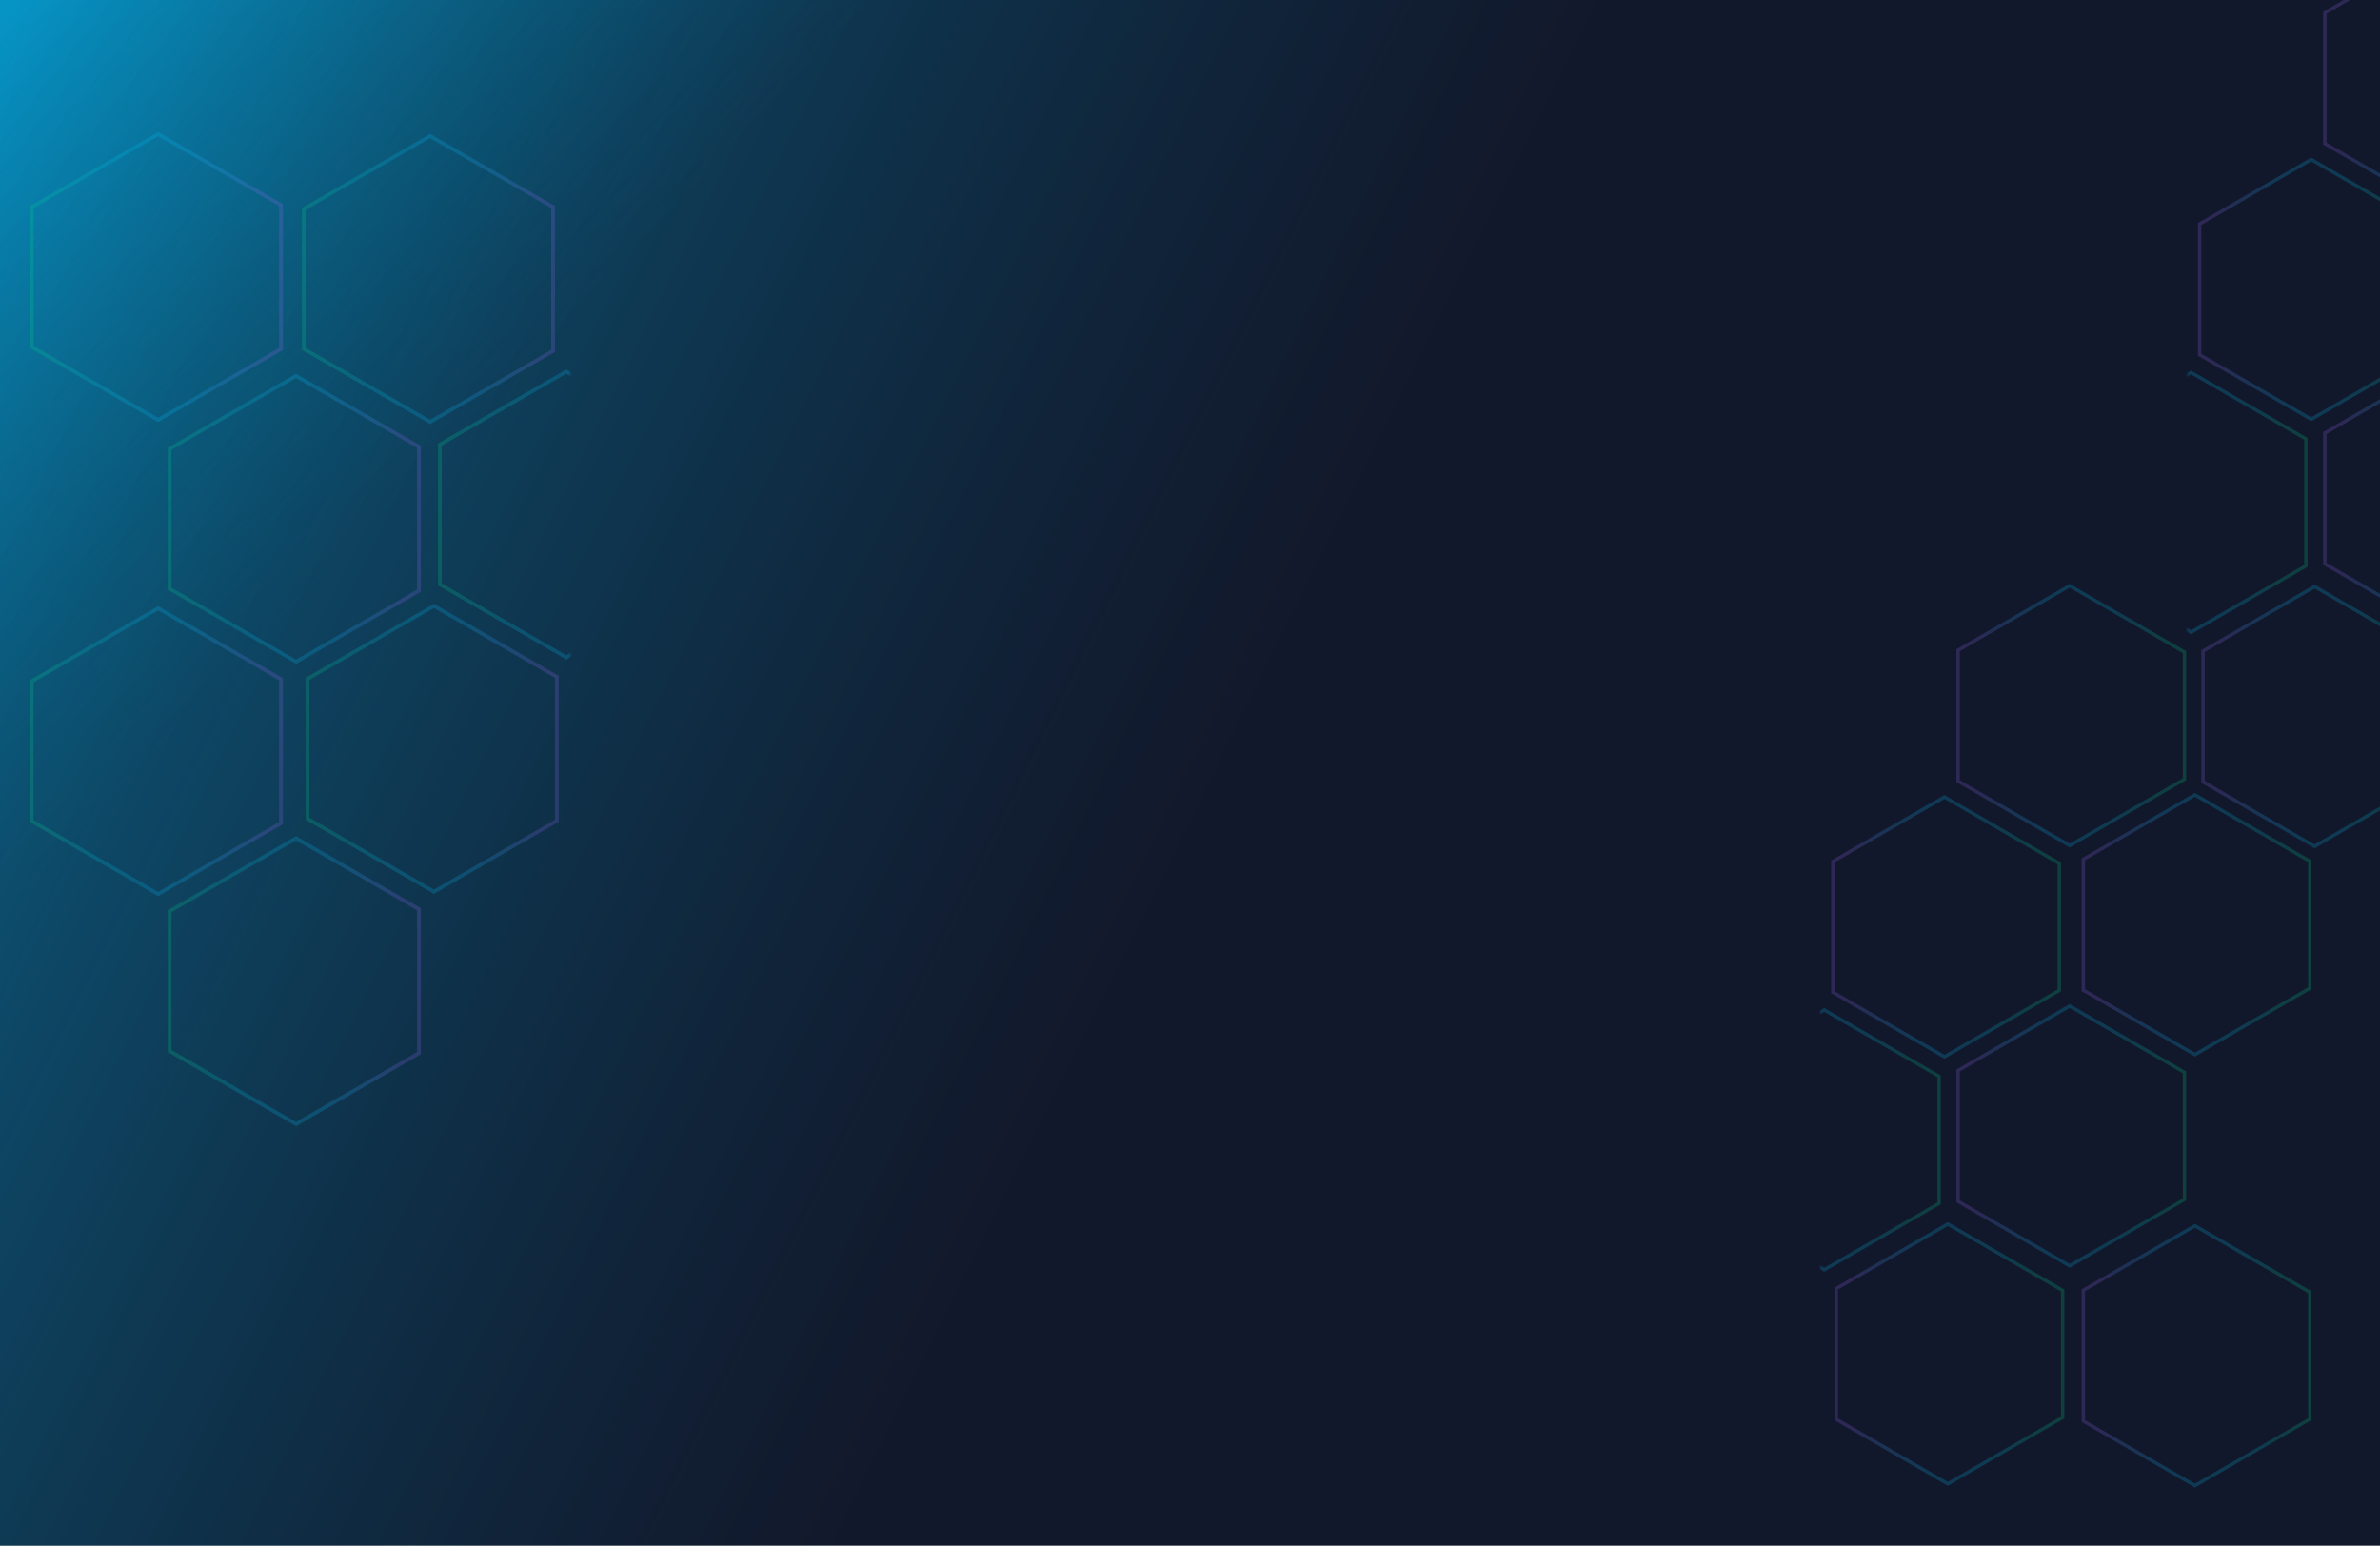 <svg width="1512" height="982" viewBox="0 0 1512 982" fill="none" xmlns="http://www.w3.org/2000/svg">
<g clip-path="url(#clip0_1_2)">
<rect width="1512" height="982" fill="#12182B"/>
<g style="mix-blend-mode:color-dodge">
<rect transform="translate(608)" fill="url(#paint0_linear_1_2)"/>
</g>
<g style="mix-blend-mode:plus-lighter">
<rect width="1259" height="982" fill="url(#paint1_linear_1_2)"/>
</g>
<rect width="580" height="600" fill="url(#paint2_linear_1_2)" fill-opacity="0.48"/>
<g opacity="0.2">
<mask id="mask0_1_2" style="mask-type:luminance" maskUnits="userSpaceOnUse" x="-105" y="63" width="468" height="659">
<path d="M362.427 63H-105V722H362.427V63Z" fill="white"/>
</mask>
<g mask="url(#mask0_1_2)">
<path d="M275.667 567.895L294.266 557.156L338.434 531.66L354.947 522.119V429.301L354.348 428.968L340.765 421.113L329.8 414.789L318.947 408.532L308.027 402.23L293.334 393.754L275.689 383.569L256.934 394.397L222.576 414.234L203.91 425.018L202.445 425.862L201.003 426.705L199.405 427.615L197.651 428.613L195.21 430.011L194.189 430.61V520.832L194.788 521.165L196.186 521.963L241.93 548.369L275.711 567.873L275.667 567.895ZM196.519 438.288V432.008L198.117 431.076L200.359 429.767L202.223 428.68L203.888 427.726L222.732 416.853L257.156 396.993L275.667 386.32L293.822 396.794L311.134 406.779L335.194 420.669L352.573 430.699V520.765L337.103 529.708L293.112 555.092L275.689 565.144L241.42 545.373L196.542 519.456V438.265L196.519 438.288Z" fill="url(#paint3_linear_1_2)"/>
<path d="M188.063 421.779L206.662 411.039L250.831 385.544L267.344 376.002V283.184L266.744 282.852L253.161 274.997L242.197 268.673L231.343 262.415L220.423 256.113L205.73 247.637L188.085 237.452L169.33 248.281L134.973 268.118L116.307 278.902L114.842 279.745L113.399 280.588L111.801 281.498L110.048 282.497L107.606 283.894L106.585 284.494V374.715L107.184 375.048L108.583 375.847L154.327 402.252L188.107 421.757L188.063 421.779ZM108.916 292.149V285.869L110.514 284.937L112.755 283.628L114.62 282.541L116.284 281.587L135.128 270.714L169.552 250.855L188.063 240.182L206.219 250.655L223.531 260.64L247.59 274.531L264.969 284.56V374.627L249.499 383.569L205.508 408.953L188.085 419.005L153.816 399.234L108.938 373.317V292.127L108.916 292.149Z" fill="url(#paint4_linear_1_2)"/>
<path d="M188.063 715.521L206.662 704.781L250.831 679.286L267.344 669.744V576.926L266.744 576.594L253.161 568.739L242.197 562.415L231.343 556.157L220.423 549.855L205.73 541.379L188.085 531.194L169.33 542.023L134.973 561.86L116.307 572.644L114.842 573.487L113.399 574.33L111.801 575.24L110.048 576.238L107.606 577.636L106.585 578.236V668.457L107.184 668.79L108.583 669.589L154.327 695.994L188.107 715.499L188.063 715.521ZM108.916 585.891V579.611L110.514 578.679L112.755 577.37L114.62 576.283L116.284 575.329L135.128 564.456L169.552 544.597L188.063 533.923L206.219 544.397L223.531 554.382L247.59 568.273L264.969 578.302V668.368L249.499 677.311L205.508 702.695L188.085 712.747L153.816 692.976L108.938 667.059V585.869L108.916 585.891Z" fill="url(#paint5_linear_1_2)"/>
<path d="M359.742 419.027L378.341 408.288L422.509 382.792L439.022 373.251V280.433L438.423 280.1L424.84 272.245L413.875 265.921L403.022 259.664L392.102 253.362L377.409 244.886L359.764 234.701L341.009 245.529L306.651 265.366L287.985 276.15L286.52 276.994L285.078 277.837L283.48 278.747L281.726 279.745L279.285 281.143L278.264 281.742V371.964L278.863 372.297L280.261 373.095L326.005 399.501L359.786 419.005L359.742 419.027ZM280.594 289.42V283.14L282.192 282.208L284.434 280.899L286.298 279.812L287.963 278.858L306.806 267.985L341.231 248.125L359.742 237.452L377.897 247.926L395.209 257.911L419.269 271.801L436.647 281.831V371.897L421.177 380.84L377.187 406.224L359.764 416.276L325.495 396.505L280.616 370.588V289.397L280.594 289.42Z" fill="url(#paint6_linear_1_2)"/>
<path d="M273.292 269.383L291.891 258.643L336.059 233.148L352.573 223.606V130.811L351.973 130.478L338.39 122.623L327.426 116.299L316.572 110.041L305.652 103.74L290.959 95.263L273.314 85.078L254.559 95.907L220.201 115.744L201.535 126.528L200.071 127.371L198.628 128.214L197.03 129.124L195.276 130.123L192.835 131.521L191.814 132.12V222.341L192.413 222.674L193.812 223.473L239.556 249.878L273.336 269.383H273.292ZM194.145 139.775V133.495L195.743 132.563L197.984 131.254L199.849 130.167L201.513 129.213L220.357 118.34L254.781 98.481L273.292 87.808L291.447 98.281L308.76 108.266L332.819 122.157L350.198 132.186V222.253L334.728 231.195L290.737 256.579L273.314 266.631L239.045 246.861L194.167 220.943V139.753L194.145 139.775Z" fill="url(#paint7_linear_1_2)"/>
<path d="M100.437 268.162L119.037 257.423L163.205 231.927L179.718 222.386V129.612L179.118 129.279L165.535 121.424L154.571 115.1L143.717 108.843L132.797 102.541L118.104 94.065L100.459 83.88L81.704 94.709L47.347 114.546L28.681 125.33L27.216 126.173L25.773 127.016L24.175 127.926L22.422 128.924L19.98 130.322L18.959 130.921V221.143L19.558 221.476L20.957 222.275L66.701 248.68L100.482 268.184L100.437 268.162ZM21.29 138.555V132.275L22.888 131.343L25.129 130.034L26.994 128.947L28.658 127.992L47.502 117.12L81.927 97.26L100.437 86.587L118.593 97.061L135.905 107.046L159.964 120.936L177.343 130.966V221.032L161.873 229.974L117.882 255.359L100.459 265.411L66.19 245.64L21.312 219.723V138.532L21.29 138.555Z" fill="url(#paint8_linear_1_2)"/>
<path d="M100.437 569.382L119.037 558.642L163.205 533.147L179.718 523.605V430.788L179.118 430.455L165.535 422.6L154.571 416.276L143.717 410.018L132.797 403.717L118.104 395.24L100.459 385.055L81.704 395.884L47.347 415.721L28.681 426.505L27.216 427.348L25.773 428.191L24.175 429.101L22.422 430.1L19.98 431.498L18.959 432.097V522.318L19.558 522.651L20.957 523.45L66.701 549.855L100.482 569.36L100.437 569.382ZM21.29 439.774V433.495L22.888 432.563L25.129 431.254L26.994 430.166L28.658 429.212L47.502 418.339L81.927 398.48L100.437 387.807L118.593 398.28L135.905 408.266L159.964 422.156L177.343 432.186V522.252L161.873 531.194L117.882 556.579L100.459 566.631L66.19 546.86L21.312 520.943V439.752L21.29 439.774Z" fill="url(#paint9_linear_1_2)"/>
</g>
</g>
<g opacity="0.2">
<mask id="mask1_1_2" style="mask-type:luminance" maskUnits="userSpaceOnUse" x="1156" y="365" width="425" height="599">
<path d="M1156.53 964L1581 964L1581 365L1156.53 365L1156.53 964Z" fill="white"/>
</mask>
<g mask="url(#mask1_1_2)">
<path d="M1235.32 505.074L1218.43 514.836L1178.32 538.01L1163.33 546.683L1163.33 631.05L1163.87 631.352L1176.21 638.492L1186.16 644.24L1196.02 649.928L1205.93 655.656L1219.28 663.36L1235.3 672.618L1252.33 662.775L1283.53 644.744L1300.48 634.942L1301.81 634.176L1303.12 633.409L1304.57 632.582L1306.17 631.675L1308.38 630.404L1309.31 629.86L1309.31 547.852L1308.77 547.55L1307.5 546.824L1265.96 522.823L1235.28 505.094L1235.32 505.074ZM1307.19 622.881L1307.19 628.589L1305.74 629.436L1303.71 630.626L1302.01 631.614L1300.5 632.482L1283.39 642.364L1252.13 660.416L1235.32 670.117L1218.83 660.597L1203.11 651.521L1181.27 638.895L1165.48 629.779L1165.48 547.913L1179.53 539.785L1219.48 516.711L1235.3 507.575L1266.42 525.545L1307.17 549.103L1307.17 622.901L1307.19 622.881Z" fill="url(#paint10_linear_1_2)"/>
<path d="M1314.87 637.887L1297.98 647.649L1257.87 670.823L1242.88 679.496L1242.88 763.863L1243.42 764.165L1255.76 771.305L1265.71 777.053L1275.57 782.741L1285.49 788.469L1298.83 796.173L1314.85 805.431L1331.88 795.589L1363.08 777.557L1380.03 767.755L1381.36 766.989L1382.67 766.222L1384.13 765.396L1385.72 764.488L1387.93 763.217L1388.86 762.673L1388.86 680.665L1388.32 680.363L1387.05 679.637L1345.51 655.636L1314.83 637.907L1314.87 637.887ZM1386.75 755.714L1386.75 761.422L1385.29 762.269L1383.26 763.459L1381.57 764.448L1380.05 765.315L1362.94 775.198L1331.68 793.249L1314.87 802.95L1298.39 793.43L1282.67 784.354L1260.82 771.729L1245.04 762.612L1245.04 680.746L1259.08 672.618L1299.03 649.545L1314.85 640.408L1345.97 658.379L1386.73 681.936L1386.73 755.735L1386.75 755.714Z" fill="url(#paint11_linear_1_2)"/>
<path d="M1314.87 370.889L1297.98 380.651L1257.87 403.825L1242.88 412.498L1242.88 496.865L1243.42 497.168L1255.76 504.307L1265.71 510.056L1275.57 515.743L1285.49 521.471L1298.83 529.176L1314.85 538.433L1331.88 528.591L1363.08 510.56L1380.03 500.758L1381.36 499.991L1382.67 499.225L1384.13 498.398L1385.72 497.49L1387.93 496.22L1388.86 495.675L1388.86 413.668L1388.32 413.365L1387.05 412.639L1345.51 388.638L1314.83 370.909L1314.87 370.889ZM1386.75 488.717L1386.75 494.425L1385.29 495.272L1383.26 496.462L1381.57 497.45L1380.05 498.317L1362.94 508.2L1331.68 526.251L1314.87 535.953L1298.39 526.433L1282.67 517.357L1260.82 504.731L1245.04 495.615L1245.04 413.748L1259.08 405.62L1299.03 382.547L1314.85 373.41L1345.97 391.381L1386.73 414.938L1386.73 488.737L1386.75 488.717Z" fill="url(#paint12_linear_1_2)"/>
<path d="M1158.97 640.388L1142.08 650.15L1101.98 673.324L1086.98 681.997L1086.98 766.364L1087.52 766.666L1099.86 773.806L1109.82 779.554L1119.67 785.242L1129.59 790.97L1142.93 798.674L1158.95 807.932L1175.98 798.089L1207.18 780.058L1224.13 770.256L1225.47 769.49L1226.78 768.723L1228.23 767.896L1229.82 766.989L1232.04 765.718L1232.96 765.174L1232.96 683.166L1232.42 682.864L1231.15 682.138L1189.61 658.137L1158.93 640.408L1158.97 640.388ZM1230.85 758.195L1230.85 763.903L1229.4 764.75L1227.36 765.94L1225.67 766.928L1224.15 767.796L1207.04 777.678L1175.78 795.73L1158.97 805.431L1142.49 795.911L1126.77 786.835L1104.92 774.209L1089.14 765.093L1089.14 683.227L1103.18 675.099L1143.13 652.025L1158.95 642.889L1190.07 660.859L1230.83 684.417L1230.83 758.215L1230.85 758.195Z" fill="url(#paint13_linear_1_2)"/>
<path d="M1237.48 776.408L1220.59 786.17L1180.48 809.344L1165.48 818.017L1165.48 902.363L1166.03 902.666L1178.36 909.806L1188.32 915.554L1198.18 921.242L1208.09 926.97L1221.43 934.674L1237.46 943.932L1254.49 934.089L1285.69 916.058L1302.64 906.256L1303.97 905.49L1305.28 904.723L1306.73 903.896L1308.32 902.989L1310.54 901.718L1311.47 901.173L1311.47 819.166L1310.92 818.864L1309.65 818.138L1268.11 794.136L1237.44 776.408L1237.48 776.408ZM1309.35 894.215L1309.35 899.923L1307.9 900.77L1305.86 901.96L1304.17 902.948L1302.66 903.816L1285.55 913.698L1254.29 931.75L1237.48 941.451L1220.99 931.931L1205.27 922.855L1183.42 910.229L1167.64 901.113L1167.64 819.247L1181.69 811.119L1221.64 788.045L1237.46 778.909L1268.58 796.879L1309.33 820.437L1309.33 894.235L1309.35 894.215Z" fill="url(#paint14_linear_1_2)"/>
<path d="M1394.44 777.517L1377.56 787.279L1337.45 810.453L1322.45 819.126L1322.45 903.452L1323 903.755L1335.33 910.895L1345.29 916.643L1355.14 922.331L1365.06 928.059L1378.4 935.763L1394.42 945.021L1411.46 935.178L1442.66 917.147L1459.61 907.345L1460.94 906.579L1462.25 905.812L1463.7 904.985L1465.29 904.078L1467.51 902.807L1468.43 902.263L1468.43 820.255L1467.89 819.953L1466.62 819.227L1425.08 795.226L1394.4 777.497L1394.44 777.517ZM1466.32 895.324L1466.32 901.032L1464.87 901.879L1462.83 903.069L1461.14 904.058L1459.63 904.925L1442.51 914.808L1411.25 932.859L1394.44 942.56L1377.96 933.04L1362.24 923.964L1340.39 911.339L1324.61 902.222L1324.61 820.356L1338.66 812.228L1378.6 789.155L1394.42 780.018L1425.54 797.989L1466.3 821.546L1466.3 895.345L1466.32 895.324Z" fill="url(#paint15_linear_1_2)"/>
<path d="M1394.44 503.723L1377.56 513.484L1337.45 536.659L1322.45 545.331L1322.45 629.698L1323 630.001L1335.33 637.141L1345.29 642.889L1355.14 648.576L1365.06 654.304L1378.4 662.009L1394.42 671.267L1411.46 661.424L1442.66 643.393L1459.61 633.591L1460.94 632.825L1462.25 632.058L1463.7 631.231L1465.29 630.324L1467.51 629.053L1468.43 628.508L1468.43 546.501L1467.89 546.199L1466.62 545.472L1425.08 521.471L1394.4 503.743L1394.44 503.723ZM1466.32 621.53L1466.32 627.238L1464.87 628.085L1462.83 629.275L1461.14 630.263L1459.63 631.13L1442.51 641.013L1411.25 659.064L1394.44 668.766L1377.96 659.246L1362.24 650.17L1340.39 637.544L1324.61 628.428L1324.61 546.562L1338.66 538.433L1378.6 515.36L1394.42 506.224L1425.54 524.194L1466.3 547.752L1466.3 621.55L1466.32 621.53Z" fill="url(#paint16_linear_1_2)"/>
</g>
</g>
<g opacity="0.2">
<mask id="mask2_1_2" style="mask-type:luminance" maskUnits="userSpaceOnUse" x="1389" y="-40" width="425" height="599">
<path d="M1389.53 559L1814 559L1814 -40L1389.53 -40L1389.53 559Z" fill="white"/>
</mask>
<g mask="url(#mask2_1_2)">
<path d="M1468.32 100.074L1451.43 109.836L1411.32 133.01L1396.33 141.683L1396.33 226.05L1396.87 226.352L1409.21 233.492L1419.16 239.24L1429.02 244.928L1438.93 250.656L1452.28 258.36L1468.3 267.618L1485.33 257.776L1516.53 239.744L1533.48 229.942L1534.81 229.176L1536.12 228.409L1537.57 227.583L1539.17 226.675L1541.38 225.404L1542.31 224.86L1542.31 142.852L1541.77 142.55L1540.5 141.824L1498.96 117.823L1468.28 100.094L1468.32 100.074ZM1540.19 217.881L1540.19 223.589L1538.74 224.436L1536.71 225.626L1535.01 226.614L1533.5 227.482L1516.39 237.364L1485.13 255.416L1468.32 265.117L1451.83 255.597L1436.11 246.521L1414.27 233.895L1398.48 224.779L1398.48 142.913L1412.53 134.785L1452.48 111.711L1468.3 102.575L1499.42 120.545L1540.17 144.103L1540.17 217.901L1540.19 217.881Z" fill="url(#paint17_linear_1_2)"/>
<path d="M1547.87 232.887L1530.98 242.649L1490.87 265.823L1475.88 274.496L1475.88 358.863L1476.42 359.165L1488.76 366.305L1498.71 372.053L1508.57 377.741L1518.49 383.469L1531.83 391.174L1547.85 400.431L1564.88 390.589L1596.08 372.557L1613.03 362.755L1614.36 361.989L1615.67 361.223L1617.13 360.396L1618.72 359.488L1620.93 358.217L1621.86 357.673L1621.86 275.666L1621.32 275.363L1620.05 274.637L1578.51 250.636L1547.83 232.907L1547.87 232.887ZM1619.75 350.714L1619.75 356.422L1618.29 357.269L1616.26 358.459L1614.57 359.448L1613.05 360.315L1595.94 370.198L1564.68 388.249L1547.87 397.95L1531.39 388.431L1515.67 379.354L1493.82 366.729L1478.04 357.612L1478.04 275.746L1492.08 267.618L1532.03 244.545L1547.85 235.408L1578.97 253.379L1619.73 276.936L1619.73 350.735L1619.75 350.714Z" fill="url(#paint18_linear_1_2)"/>
<path d="M1547.87 -34.111L1530.98 -24.349L1490.87 -1.175L1475.88 7.498L1475.88 91.865L1476.42 92.168L1488.76 99.308L1498.71 105.056L1508.57 110.743L1518.49 116.471L1531.83 124.176L1547.85 133.433L1564.88 123.591L1596.08 105.56L1613.03 95.758L1614.36 94.991L1615.67 94.225L1617.13 93.398L1618.72 92.49L1620.93 91.22L1621.86 90.675L1621.86 8.668L1621.32 8.365L1620.05 7.639L1578.51 -16.362L1547.83 -34.09L1547.87 -34.111ZM1619.75 83.717L1619.75 89.425L1618.29 90.272L1616.26 91.462L1614.57 92.45L1613.05 93.317L1595.94 103.2L1564.68 121.251L1547.87 130.953L1531.39 121.433L1515.67 112.357L1493.82 99.731L1478.04 90.615L1478.04 8.749L1492.08 0.62L1532.03 -22.453L1547.85 -31.59L1578.97 -13.619L1619.73 9.939L1619.73 83.737L1619.75 83.717Z" fill="url(#paint19_linear_1_2)"/>
<path d="M1391.97 235.388L1375.08 245.15L1334.98 268.324L1319.98 276.997L1319.98 361.364L1320.52 361.666L1332.86 368.806L1342.82 374.554L1352.67 380.242L1362.59 385.97L1375.93 393.674L1391.95 402.932L1408.98 393.09L1440.18 375.058L1457.13 365.256L1458.47 364.49L1459.78 363.723L1461.23 362.896L1462.82 361.989L1465.04 360.718L1465.96 360.174L1465.96 278.166L1465.42 277.864L1464.15 277.138L1422.61 253.137L1391.93 235.408L1391.97 235.388ZM1463.85 353.195L1463.85 358.903L1462.4 359.75L1460.36 360.94L1458.67 361.928L1457.15 362.796L1440.04 372.678L1408.78 390.73L1391.97 400.431L1375.49 390.911L1359.77 381.835L1337.92 369.209L1322.14 360.093L1322.14 278.227L1336.18 270.099L1376.13 247.025L1391.95 237.889L1423.07 255.859L1463.83 279.417L1463.83 353.215L1463.85 353.195Z" fill="url(#paint20_linear_1_2)"/>
<path d="M1470.48 371.408L1453.59 381.17L1413.48 404.344L1398.48 413.017L1398.48 497.363L1399.03 497.666L1411.36 504.806L1421.32 510.554L1431.18 516.242L1441.09 521.97L1454.43 529.674L1470.46 538.932L1487.49 529.089L1518.69 511.058L1535.64 501.256L1536.97 500.49L1538.28 499.723L1539.73 498.896L1541.32 497.989L1543.54 496.718L1544.47 496.173L1544.47 414.166L1543.92 413.864L1542.65 413.138L1501.11 389.136L1470.44 371.408L1470.48 371.408ZM1542.35 489.215L1542.35 494.923L1540.9 495.77L1538.86 496.96L1537.17 497.948L1535.66 498.816L1518.55 508.698L1487.29 526.75L1470.48 536.451L1453.99 526.931L1438.27 517.855L1416.42 505.229L1400.64 496.113L1400.64 414.247L1414.69 406.119L1454.64 383.045L1470.46 373.909L1501.58 391.879L1542.33 415.437L1542.33 489.235L1542.35 489.215Z" fill="url(#paint21_linear_1_2)"/>
</g>
</g>
</g>
<defs>
<linearGradient id="paint0_linear_1_2" x1="571.146" y1="275.327" x2="1106.25" y2="712.753" gradientUnits="userSpaceOnUse">
<stop stop-color="#705C99" stop-opacity="0"/>
<stop offset="1" stop-color="#BA9AFF" stop-opacity="0.38"/>
</linearGradient>
<linearGradient id="paint1_linear_1_2" x1="8.5" y1="2.27609e-05" x2="823.425" y2="403.506" gradientUnits="userSpaceOnUse">
<stop stop-color="#03C2FF" stop-opacity="0.48"/>
<stop offset="1" stop-color="#027499" stop-opacity="0"/>
</linearGradient>
<linearGradient id="paint2_linear_1_2" x1="-1.14666e-06" y1="9.091" x2="287.588" y2="282.368" gradientUnits="userSpaceOnUse">
<stop stop-color="#03C2FF"/>
<stop offset="1" stop-color="#027499" stop-opacity="0"/>
</linearGradient>
<linearGradient id="paint3_linear_1_2" x1="194.145" y1="475.743" x2="354.947" y2="475.743" gradientUnits="userSpaceOnUse">
<stop stop-color="#00E286"/>
<stop offset="0.03" stop-color="#00DE93"/>
<stop offset="0.14" stop-color="#01D4BA"/>
<stop offset="0.24" stop-color="#02CCD8"/>
<stop offset="0.34" stop-color="#02C7ED"/>
<stop offset="0.44" stop-color="#02C4FA"/>
<stop offset="0.53" stop-color="#03C3FF"/>
<stop offset="0.59" stop-color="#07C0FE"/>
<stop offset="0.65" stop-color="#13B9FE"/>
<stop offset="0.72" stop-color="#28ADFE"/>
<stop offset="0.79" stop-color="#459CFE"/>
<stop offset="0.86" stop-color="#6B86FE"/>
<stop offset="0.92" stop-color="#986BFE"/>
<stop offset="0.93" stop-color="#9A6BFE"/>
</linearGradient>
<linearGradient id="paint4_linear_1_2" x1="106.541" y1="329.604" x2="267.321" y2="329.604" gradientUnits="userSpaceOnUse">
<stop stop-color="#00E286"/>
<stop offset="0.03" stop-color="#00DE93"/>
<stop offset="0.14" stop-color="#01D4BA"/>
<stop offset="0.24" stop-color="#02CCD8"/>
<stop offset="0.34" stop-color="#02C7ED"/>
<stop offset="0.44" stop-color="#02C4FA"/>
<stop offset="0.53" stop-color="#03C3FF"/>
<stop offset="0.59" stop-color="#07C0FE"/>
<stop offset="0.65" stop-color="#13B9FE"/>
<stop offset="0.72" stop-color="#28ADFE"/>
<stop offset="0.79" stop-color="#459CFE"/>
<stop offset="0.86" stop-color="#6B86FE"/>
<stop offset="0.92" stop-color="#986BFE"/>
<stop offset="0.93" stop-color="#9A6BFE"/>
</linearGradient>
<linearGradient id="paint5_linear_1_2" x1="106.541" y1="623.346" x2="267.321" y2="623.346" gradientUnits="userSpaceOnUse">
<stop stop-color="#00E286"/>
<stop offset="0.03" stop-color="#00DE93"/>
<stop offset="0.14" stop-color="#01D4BA"/>
<stop offset="0.24" stop-color="#02CCD8"/>
<stop offset="0.34" stop-color="#02C7ED"/>
<stop offset="0.44" stop-color="#02C4FA"/>
<stop offset="0.53" stop-color="#03C3FF"/>
<stop offset="0.59" stop-color="#07C0FE"/>
<stop offset="0.65" stop-color="#13B9FE"/>
<stop offset="0.72" stop-color="#28ADFE"/>
<stop offset="0.79" stop-color="#459CFE"/>
<stop offset="0.86" stop-color="#6B86FE"/>
<stop offset="0.92" stop-color="#986BFE"/>
<stop offset="0.93" stop-color="#9A6BFE"/>
</linearGradient>
<linearGradient id="paint6_linear_1_2" x1="278.219" y1="326.875" x2="439" y2="326.875" gradientUnits="userSpaceOnUse">
<stop stop-color="#00E286"/>
<stop offset="0.03" stop-color="#00DE93"/>
<stop offset="0.14" stop-color="#01D4BA"/>
<stop offset="0.24" stop-color="#02CCD8"/>
<stop offset="0.34" stop-color="#02C7ED"/>
<stop offset="0.44" stop-color="#02C4FA"/>
<stop offset="0.53" stop-color="#03C3FF"/>
<stop offset="0.59" stop-color="#07C0FE"/>
<stop offset="0.65" stop-color="#13B9FE"/>
<stop offset="0.72" stop-color="#28ADFE"/>
<stop offset="0.79" stop-color="#459CFE"/>
<stop offset="0.86" stop-color="#6B86FE"/>
<stop offset="0.92" stop-color="#986BFE"/>
<stop offset="0.93" stop-color="#9A6BFE"/>
</linearGradient>
<linearGradient id="paint7_linear_1_2" x1="191.77" y1="177.231" x2="352.573" y2="177.231" gradientUnits="userSpaceOnUse">
<stop stop-color="#00E286"/>
<stop offset="0.03" stop-color="#00DE93"/>
<stop offset="0.14" stop-color="#01D4BA"/>
<stop offset="0.24" stop-color="#02CCD8"/>
<stop offset="0.34" stop-color="#02C7ED"/>
<stop offset="0.44" stop-color="#02C4FA"/>
<stop offset="0.53" stop-color="#03C3FF"/>
<stop offset="0.59" stop-color="#07C0FE"/>
<stop offset="0.65" stop-color="#13B9FE"/>
<stop offset="0.72" stop-color="#28ADFE"/>
<stop offset="0.79" stop-color="#459CFE"/>
<stop offset="0.86" stop-color="#6B86FE"/>
<stop offset="0.92" stop-color="#986BFE"/>
<stop offset="0.93" stop-color="#9A6BFE"/>
</linearGradient>
<linearGradient id="paint8_linear_1_2" x1="18.915" y1="176.01" x2="179.718" y2="176.01" gradientUnits="userSpaceOnUse">
<stop stop-color="#00E286"/>
<stop offset="0.03" stop-color="#00DE93"/>
<stop offset="0.14" stop-color="#01D4BA"/>
<stop offset="0.24" stop-color="#02CCD8"/>
<stop offset="0.34" stop-color="#02C7ED"/>
<stop offset="0.44" stop-color="#02C4FA"/>
<stop offset="0.53" stop-color="#03C3FF"/>
<stop offset="0.59" stop-color="#07C0FE"/>
<stop offset="0.65" stop-color="#13B9FE"/>
<stop offset="0.72" stop-color="#28ADFE"/>
<stop offset="0.79" stop-color="#459CFE"/>
<stop offset="0.86" stop-color="#6B86FE"/>
<stop offset="0.92" stop-color="#986BFE"/>
<stop offset="0.93" stop-color="#9A6BFE"/>
</linearGradient>
<linearGradient id="paint9_linear_1_2" x1="18.915" y1="477.23" x2="179.718" y2="477.23" gradientUnits="userSpaceOnUse">
<stop stop-color="#00E286"/>
<stop offset="0.03" stop-color="#00DE93"/>
<stop offset="0.14" stop-color="#01D4BA"/>
<stop offset="0.24" stop-color="#02CCD8"/>
<stop offset="0.34" stop-color="#02C7ED"/>
<stop offset="0.44" stop-color="#02C4FA"/>
<stop offset="0.53" stop-color="#03C3FF"/>
<stop offset="0.59" stop-color="#07C0FE"/>
<stop offset="0.65" stop-color="#13B9FE"/>
<stop offset="0.72" stop-color="#28ADFE"/>
<stop offset="0.79" stop-color="#459CFE"/>
<stop offset="0.86" stop-color="#6B86FE"/>
<stop offset="0.92" stop-color="#986BFE"/>
<stop offset="0.93" stop-color="#9A6BFE"/>
</linearGradient>
<linearGradient id="paint10_linear_1_2" x1="1309.35" y1="588.836" x2="1163.33" y2="588.836" gradientUnits="userSpaceOnUse">
<stop stop-color="#00E286"/>
<stop offset="0.03" stop-color="#00DE93"/>
<stop offset="0.14" stop-color="#01D4BA"/>
<stop offset="0.24" stop-color="#02CCD8"/>
<stop offset="0.34" stop-color="#02C7ED"/>
<stop offset="0.44" stop-color="#02C4FA"/>
<stop offset="0.53" stop-color="#03C3FF"/>
<stop offset="0.59" stop-color="#07C0FE"/>
<stop offset="0.65" stop-color="#13B9FE"/>
<stop offset="0.72" stop-color="#28ADFE"/>
<stop offset="0.79" stop-color="#459CFE"/>
<stop offset="0.86" stop-color="#6B86FE"/>
<stop offset="0.92" stop-color="#986BFE"/>
<stop offset="0.93" stop-color="#9A6BFE"/>
</linearGradient>
<linearGradient id="paint11_linear_1_2" x1="1388.9" y1="721.669" x2="1242.9" y2="721.669" gradientUnits="userSpaceOnUse">
<stop stop-color="#00E286"/>
<stop offset="0.03" stop-color="#00DE93"/>
<stop offset="0.14" stop-color="#01D4BA"/>
<stop offset="0.24" stop-color="#02CCD8"/>
<stop offset="0.34" stop-color="#02C7ED"/>
<stop offset="0.44" stop-color="#02C4FA"/>
<stop offset="0.53" stop-color="#03C3FF"/>
<stop offset="0.59" stop-color="#07C0FE"/>
<stop offset="0.65" stop-color="#13B9FE"/>
<stop offset="0.72" stop-color="#28ADFE"/>
<stop offset="0.79" stop-color="#459CFE"/>
<stop offset="0.86" stop-color="#6B86FE"/>
<stop offset="0.92" stop-color="#986BFE"/>
<stop offset="0.93" stop-color="#9A6BFE"/>
</linearGradient>
<linearGradient id="paint12_linear_1_2" x1="1388.9" y1="454.671" x2="1242.9" y2="454.671" gradientUnits="userSpaceOnUse">
<stop stop-color="#00E286"/>
<stop offset="0.03" stop-color="#00DE93"/>
<stop offset="0.14" stop-color="#01D4BA"/>
<stop offset="0.24" stop-color="#02CCD8"/>
<stop offset="0.34" stop-color="#02C7ED"/>
<stop offset="0.44" stop-color="#02C4FA"/>
<stop offset="0.53" stop-color="#03C3FF"/>
<stop offset="0.59" stop-color="#07C0FE"/>
<stop offset="0.65" stop-color="#13B9FE"/>
<stop offset="0.72" stop-color="#28ADFE"/>
<stop offset="0.79" stop-color="#459CFE"/>
<stop offset="0.86" stop-color="#6B86FE"/>
<stop offset="0.92" stop-color="#986BFE"/>
<stop offset="0.93" stop-color="#9A6BFE"/>
</linearGradient>
<linearGradient id="paint13_linear_1_2" x1="1233" y1="724.15" x2="1087" y2="724.15" gradientUnits="userSpaceOnUse">
<stop stop-color="#00E286"/>
<stop offset="0.03" stop-color="#00DE93"/>
<stop offset="0.14" stop-color="#01D4BA"/>
<stop offset="0.24" stop-color="#02CCD8"/>
<stop offset="0.34" stop-color="#02C7ED"/>
<stop offset="0.44" stop-color="#02C4FA"/>
<stop offset="0.53" stop-color="#03C3FF"/>
<stop offset="0.59" stop-color="#07C0FE"/>
<stop offset="0.65" stop-color="#13B9FE"/>
<stop offset="0.72" stop-color="#28ADFE"/>
<stop offset="0.79" stop-color="#459CFE"/>
<stop offset="0.86" stop-color="#6B86FE"/>
<stop offset="0.92" stop-color="#986BFE"/>
<stop offset="0.93" stop-color="#9A6BFE"/>
</linearGradient>
<linearGradient id="paint14_linear_1_2" x1="1311.51" y1="860.17" x2="1165.48" y2="860.17" gradientUnits="userSpaceOnUse">
<stop stop-color="#00E286"/>
<stop offset="0.03" stop-color="#00DE93"/>
<stop offset="0.14" stop-color="#01D4BA"/>
<stop offset="0.24" stop-color="#02CCD8"/>
<stop offset="0.34" stop-color="#02C7ED"/>
<stop offset="0.44" stop-color="#02C4FA"/>
<stop offset="0.53" stop-color="#03C3FF"/>
<stop offset="0.59" stop-color="#07C0FE"/>
<stop offset="0.65" stop-color="#13B9FE"/>
<stop offset="0.72" stop-color="#28ADFE"/>
<stop offset="0.79" stop-color="#459CFE"/>
<stop offset="0.86" stop-color="#6B86FE"/>
<stop offset="0.92" stop-color="#986BFE"/>
<stop offset="0.93" stop-color="#9A6BFE"/>
</linearGradient>
<linearGradient id="paint15_linear_1_2" x1="1468.47" y1="861.279" x2="1322.45" y2="861.279" gradientUnits="userSpaceOnUse">
<stop stop-color="#00E286"/>
<stop offset="0.03" stop-color="#00DE93"/>
<stop offset="0.14" stop-color="#01D4BA"/>
<stop offset="0.24" stop-color="#02CCD8"/>
<stop offset="0.34" stop-color="#02C7ED"/>
<stop offset="0.44" stop-color="#02C4FA"/>
<stop offset="0.53" stop-color="#03C3FF"/>
<stop offset="0.59" stop-color="#07C0FE"/>
<stop offset="0.65" stop-color="#13B9FE"/>
<stop offset="0.72" stop-color="#28ADFE"/>
<stop offset="0.79" stop-color="#459CFE"/>
<stop offset="0.86" stop-color="#6B86FE"/>
<stop offset="0.92" stop-color="#986BFE"/>
<stop offset="0.93" stop-color="#9A6BFE"/>
</linearGradient>
<linearGradient id="paint16_linear_1_2" x1="1468.47" y1="587.485" x2="1322.45" y2="587.484" gradientUnits="userSpaceOnUse">
<stop stop-color="#00E286"/>
<stop offset="0.03" stop-color="#00DE93"/>
<stop offset="0.14" stop-color="#01D4BA"/>
<stop offset="0.24" stop-color="#02CCD8"/>
<stop offset="0.34" stop-color="#02C7ED"/>
<stop offset="0.44" stop-color="#02C4FA"/>
<stop offset="0.53" stop-color="#03C3FF"/>
<stop offset="0.59" stop-color="#07C0FE"/>
<stop offset="0.65" stop-color="#13B9FE"/>
<stop offset="0.72" stop-color="#28ADFE"/>
<stop offset="0.79" stop-color="#459CFE"/>
<stop offset="0.86" stop-color="#6B86FE"/>
<stop offset="0.92" stop-color="#986BFE"/>
<stop offset="0.93" stop-color="#9A6BFE"/>
</linearGradient>
<linearGradient id="paint17_linear_1_2" x1="1542.35" y1="183.836" x2="1396.33" y2="183.836" gradientUnits="userSpaceOnUse">
<stop stop-color="#00E286"/>
<stop offset="0.03" stop-color="#00DE93"/>
<stop offset="0.14" stop-color="#01D4BA"/>
<stop offset="0.24" stop-color="#02CCD8"/>
<stop offset="0.34" stop-color="#02C7ED"/>
<stop offset="0.44" stop-color="#02C4FA"/>
<stop offset="0.53" stop-color="#03C3FF"/>
<stop offset="0.59" stop-color="#07C0FE"/>
<stop offset="0.65" stop-color="#13B9FE"/>
<stop offset="0.72" stop-color="#28ADFE"/>
<stop offset="0.79" stop-color="#459CFE"/>
<stop offset="0.86" stop-color="#6B86FE"/>
<stop offset="0.92" stop-color="#986BFE"/>
<stop offset="0.93" stop-color="#9A6BFE"/>
</linearGradient>
<linearGradient id="paint18_linear_1_2" x1="1621.9" y1="316.669" x2="1475.9" y2="316.669" gradientUnits="userSpaceOnUse">
<stop stop-color="#00E286"/>
<stop offset="0.03" stop-color="#00DE93"/>
<stop offset="0.14" stop-color="#01D4BA"/>
<stop offset="0.24" stop-color="#02CCD8"/>
<stop offset="0.34" stop-color="#02C7ED"/>
<stop offset="0.44" stop-color="#02C4FA"/>
<stop offset="0.53" stop-color="#03C3FF"/>
<stop offset="0.59" stop-color="#07C0FE"/>
<stop offset="0.65" stop-color="#13B9FE"/>
<stop offset="0.72" stop-color="#28ADFE"/>
<stop offset="0.79" stop-color="#459CFE"/>
<stop offset="0.86" stop-color="#6B86FE"/>
<stop offset="0.92" stop-color="#986BFE"/>
<stop offset="0.93" stop-color="#9A6BFE"/>
</linearGradient>
<linearGradient id="paint19_linear_1_2" x1="1621.9" y1="49.672" x2="1475.9" y2="49.672" gradientUnits="userSpaceOnUse">
<stop stop-color="#00E286"/>
<stop offset="0.03" stop-color="#00DE93"/>
<stop offset="0.14" stop-color="#01D4BA"/>
<stop offset="0.24" stop-color="#02CCD8"/>
<stop offset="0.34" stop-color="#02C7ED"/>
<stop offset="0.44" stop-color="#02C4FA"/>
<stop offset="0.53" stop-color="#03C3FF"/>
<stop offset="0.59" stop-color="#07C0FE"/>
<stop offset="0.65" stop-color="#13B9FE"/>
<stop offset="0.72" stop-color="#28ADFE"/>
<stop offset="0.79" stop-color="#459CFE"/>
<stop offset="0.86" stop-color="#6B86FE"/>
<stop offset="0.92" stop-color="#986BFE"/>
<stop offset="0.93" stop-color="#9A6BFE"/>
</linearGradient>
<linearGradient id="paint20_linear_1_2" x1="1466" y1="319.15" x2="1320" y2="319.15" gradientUnits="userSpaceOnUse">
<stop stop-color="#00E286"/>
<stop offset="0.03" stop-color="#00DE93"/>
<stop offset="0.14" stop-color="#01D4BA"/>
<stop offset="0.24" stop-color="#02CCD8"/>
<stop offset="0.34" stop-color="#02C7ED"/>
<stop offset="0.44" stop-color="#02C4FA"/>
<stop offset="0.53" stop-color="#03C3FF"/>
<stop offset="0.59" stop-color="#07C0FE"/>
<stop offset="0.65" stop-color="#13B9FE"/>
<stop offset="0.72" stop-color="#28ADFE"/>
<stop offset="0.79" stop-color="#459CFE"/>
<stop offset="0.86" stop-color="#6B86FE"/>
<stop offset="0.92" stop-color="#986BFE"/>
<stop offset="0.93" stop-color="#9A6BFE"/>
</linearGradient>
<linearGradient id="paint21_linear_1_2" x1="1544.51" y1="455.17" x2="1398.48" y2="455.17" gradientUnits="userSpaceOnUse">
<stop stop-color="#00E286"/>
<stop offset="0.03" stop-color="#00DE93"/>
<stop offset="0.14" stop-color="#01D4BA"/>
<stop offset="0.24" stop-color="#02CCD8"/>
<stop offset="0.34" stop-color="#02C7ED"/>
<stop offset="0.44" stop-color="#02C4FA"/>
<stop offset="0.53" stop-color="#03C3FF"/>
<stop offset="0.59" stop-color="#07C0FE"/>
<stop offset="0.65" stop-color="#13B9FE"/>
<stop offset="0.72" stop-color="#28ADFE"/>
<stop offset="0.79" stop-color="#459CFE"/>
<stop offset="0.86" stop-color="#6B86FE"/>
<stop offset="0.92" stop-color="#986BFE"/>
<stop offset="0.93" stop-color="#9A6BFE"/>
</linearGradient>
<clipPath id="clip0_1_2">
<rect width="1512" height="982" fill="white"/>
</clipPath>
</defs>
</svg>
